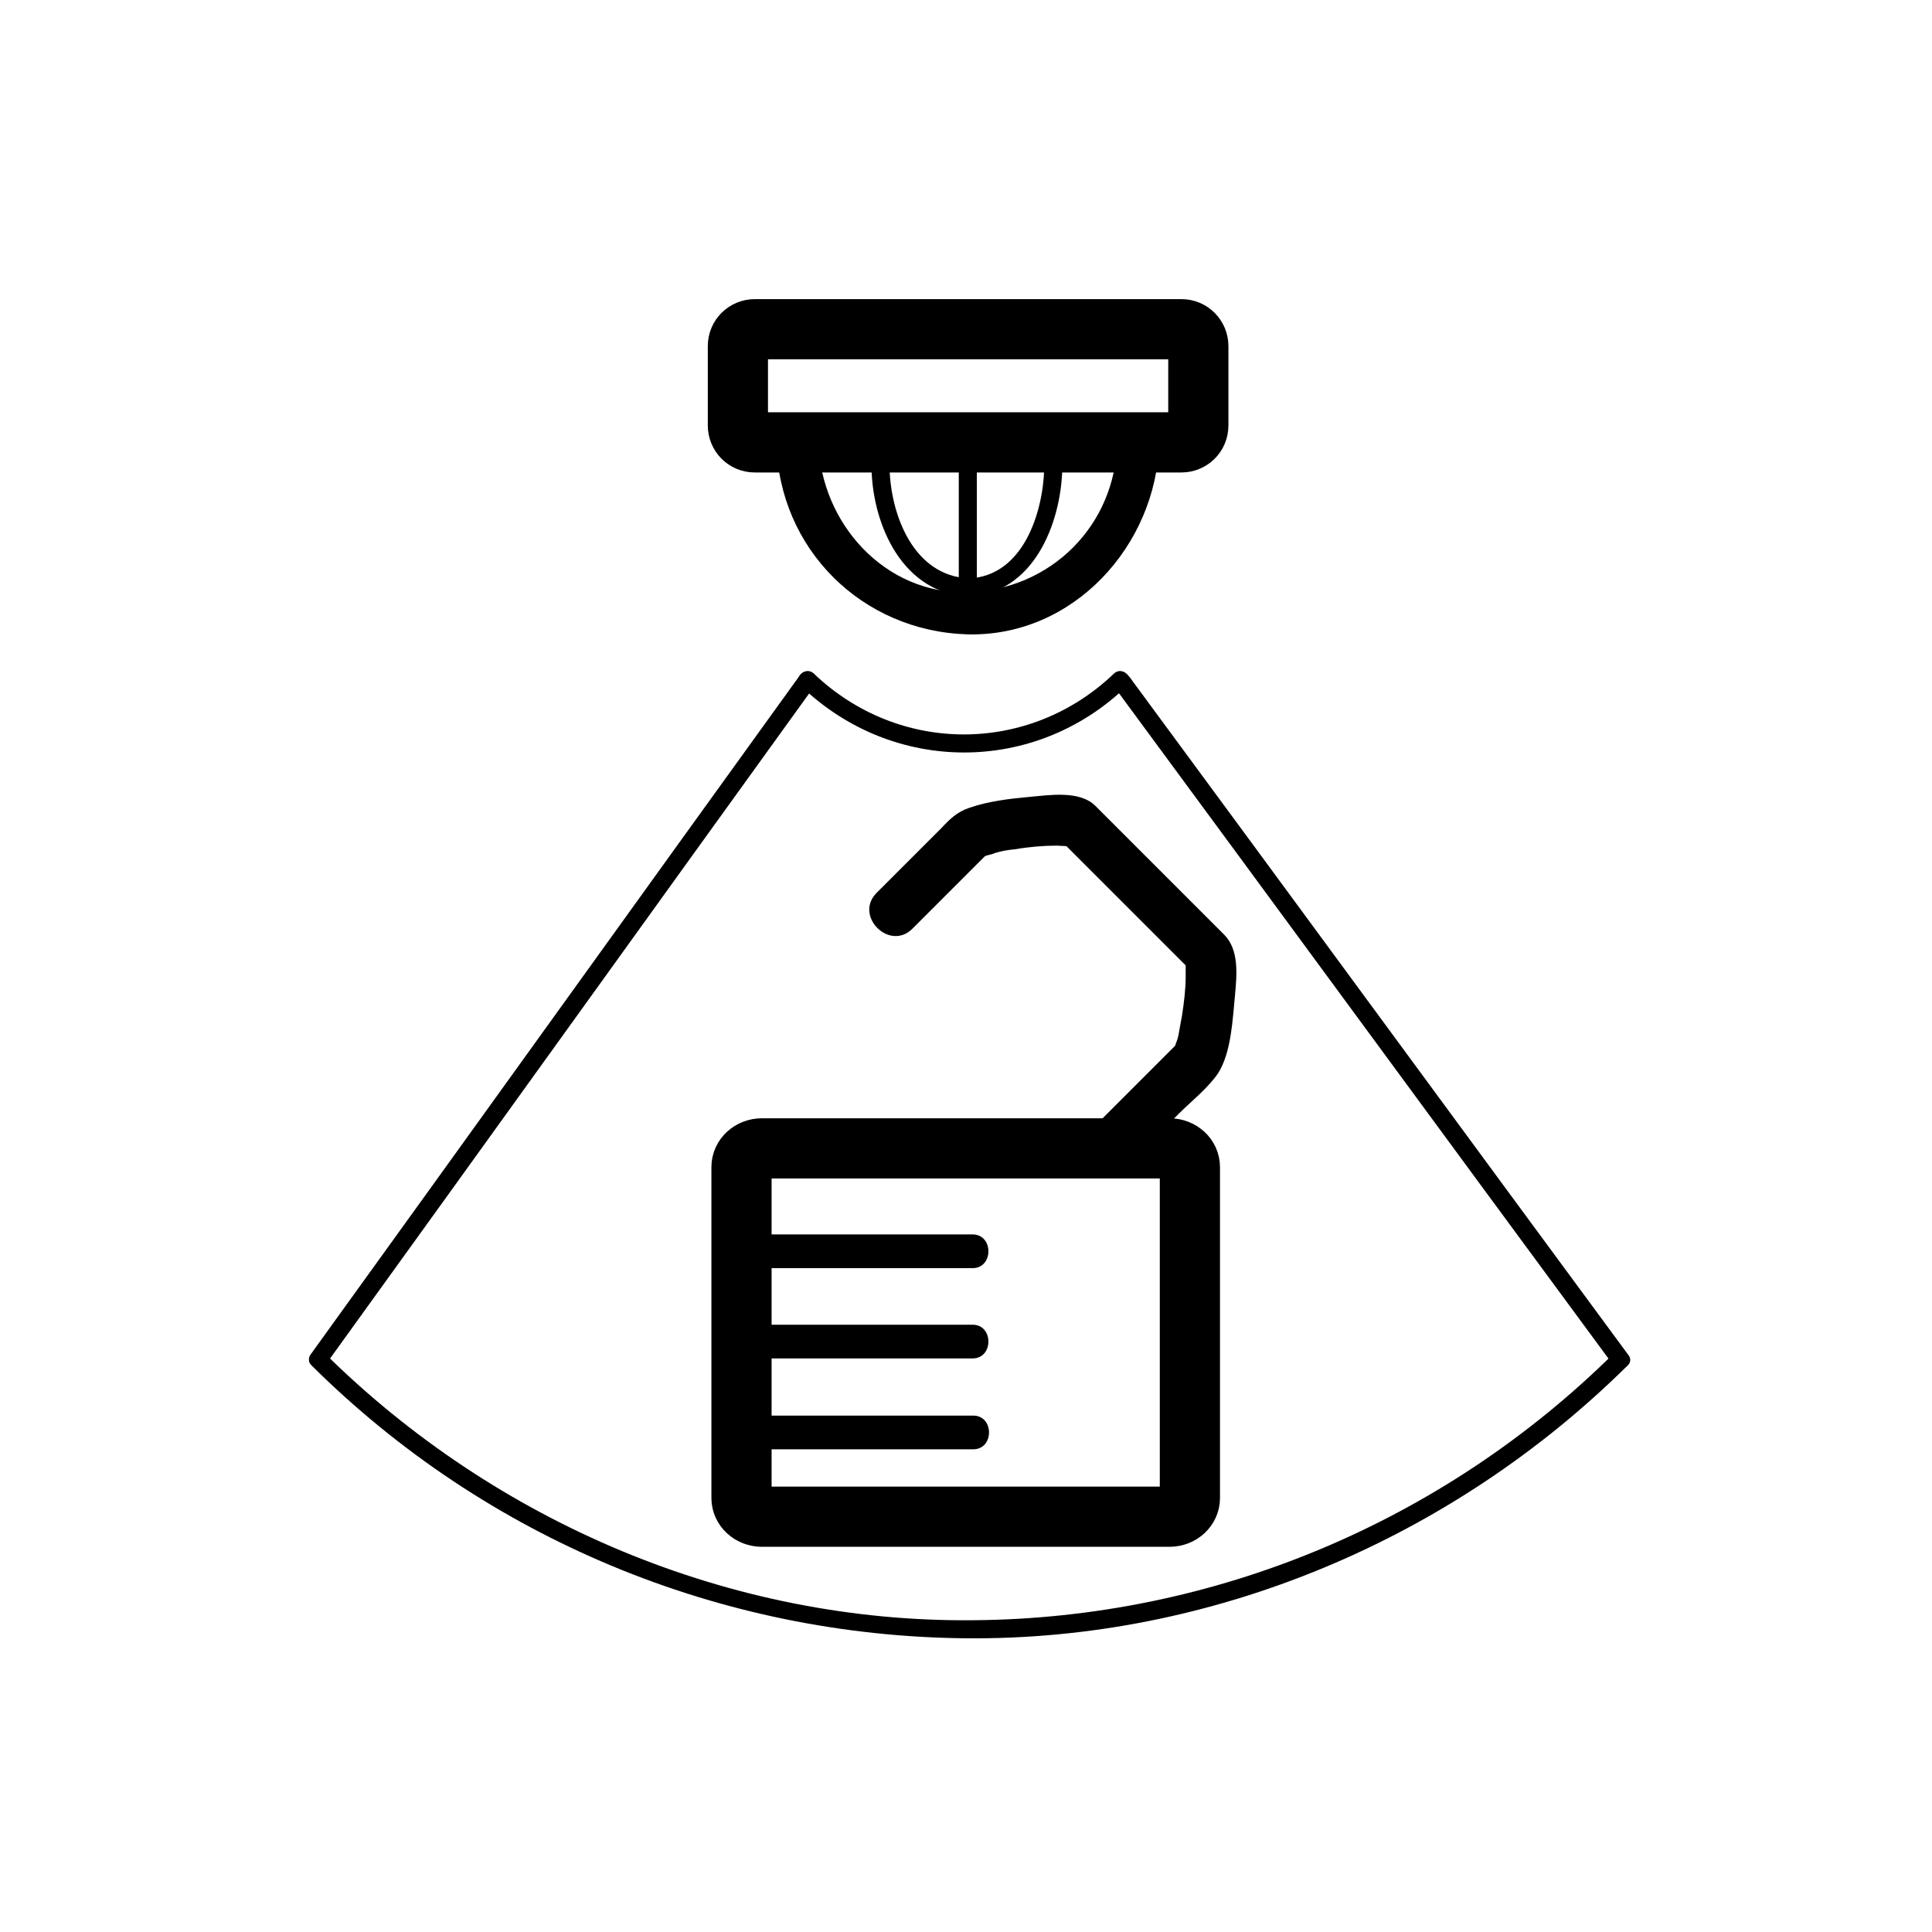 <svg version="1.0" id="Layer_1" xmlns="http://www.w3.org/2000/svg" xmlns:xlink="http://www.w3.org/1999/xlink" x="0px" y="0px"
	 viewBox="0 0 321 321" enable-background="new 0 0 321 321" xml:space="preserve">
<path fill="none" stroke="#000" stroke-width="10" d="M199.1,70.7c0,1.6-1.3,2.8-2.8,2.8h-70.9c-1.6,0-2.8-1.3-2.8-2.8V57.5
	c0-1.6,1.3-2.8,2.8-2.8h70.9c1.6,0,2.8,1.3,2.8,2.8V70.7z"/>
<g fill="#000">
	<path d="M185.1,111.9c-14.1,13.5-35.8,13.5-49.9,0c-1.4-1.3-3.5,0.8-2.1,2.1c15.3,14.7,38.9,14.7,54.1,0
		C188.6,112.7,186.5,110.6,185.1,111.9z"/>
	<path d="M268.2,224.8c-28.4,28.1-66.5,44.1-106.5,44.4c-40.3,0.4-79.3-16.2-107.8-44.4c-1.4-1.4-3.5,0.8-2.1,2.1
		c28.9,28.7,67.8,44.9,108.6,45.3c41.1,0.4,80.9-16.5,110-45.3C271.7,225.6,269.5,223.5,268.2,224.8L268.2,224.8z"/>
	<path d="M185.6,73.6c-0.3,13.7-11,24.4-24.8,24.8S136.4,86.9,136,73.6c-0.1-4.5-7.1-4.5-7,0c0.4,17.6,14.2,31.3,31.8,31.8
		c17.6,0.4,31.3-14.8,31.8-31.8C192.7,69.1,185.7,69.1,185.6,73.6z"/>
	<path d="M173.5,77.8c-0.2,7.4-3.5,17.9-12.5,18.3c-1.9,0.1-1.9,3.1,0,3c10.7-0.5,15.3-12.1,15.5-21.3
		C176.6,75.9,173.6,75.9,173.5,77.8z"/>
	<path d="M144.8,77.8c0.2,9.6,5.3,20.9,16.2,21.3c1.9,0.1,1.9-2.9,0-3c-9.2-0.4-13-10.5-13.2-18.3C147.8,75.9,144.8,75.9,144.8,77.8
		z"/>
	<path d="M159.3,77.8c0,6.6,0,13.2,0,19.8c0,1.9,3,1.9,3,0c0-6.6,0-13.2,0-19.8C162.3,75.9,159.3,75.9,159.3,77.8z"/>
	<path d="M132.9,112.2c-27,37.4-53.9,74.9-80.9,112.3c-0.1,0.2-0.3,0.4-0.4,0.6c-1.1,1.6,1.5,3.1,2.6,1.5
		c27-37.4,53.9-74.9,80.9-112.3c0.1-0.2,0.3-0.4,0.4-0.6C136.6,112.2,134,110.7,132.9,112.2z"/>
	<path d="M184.9,113.8c27.5,37.3,54.9,74.7,82.4,112c0.2,0.3,0.4,0.6,0.7,0.9c1.1,1.5,3.7,0,2.6-1.5c-27.5-37.3-54.9-74.7-82.4-112
		c-0.2-0.3-0.4-0.6-0.7-0.9C186.3,110.7,183.7,112.2,184.9,113.8z"/>
</g>
<g fill="#000">
	<path d="M124.1,240.8c12.5,0,25.1,0,37.6,0c3.5,0,3.5-5.6,0-5.6c-12.5,0-25.1,0-37.6,0C120.5,235.2,120.5,240.8,124.1,240.8z"/>
	<path d="M125.8,225.7c11.9,0,23.9,0,35.8,0c3.5,0,3.5-5.6,0-5.6c-11.9,0-23.9,0-35.8,0C122.3,220.2,122.3,225.7,125.8,225.7z"/>
	<path d="M125.8,210.7c11.9,0,23.9,0,35.8,0c3.5,0,3.5-5.6,0-5.6c-11.9,0-23.9,0-35.8,0C122.3,205.1,122.3,210.7,125.8,210.7z"/>
	<path d="M151.6,154.3c2.2-2.2,4.4-4.4,6.6-6.6c1.4-1.4,2.8-2.8,4.2-4.2c0.5-0.5,0.8-0.8,1.3-1.3c0.8-0.8-0.5,0.2,0.1-0.1
		c-1,0.6,0.1,0,0.3,0c0.5-0.1,0.8-0.2,1.3-0.4c1-0.3,2.1-0.5,3.3-0.6c2.3-0.4,4.7-0.6,6.9-0.6c0.4,0,2.7,0.2,1.7,0
		c0.8,0.1-1.5-1.1-0.9-0.7c0.7,0.7,1.5,1.5,2.2,2.2c5.7,5.7,11.5,11.5,17.1,17.1c0.7,0.7,1.3,1.3,2,2c0.6,0.6-0.8-1.9-0.7-1
		c-0.3-1.1,0,0,0,0.3c0,0.7,0,1.2,0,1.9c0,2.1-0.3,4.4-0.6,6.4c-0.2,1.1-0.4,2.1-0.6,3.3c-0.1,0.5-0.2,0.8-0.4,1.3
		c-0.1,0.3-0.2,0.5-0.2,0.7c0.2-0.5,0.3-0.6,0.1-0.2c0.5-0.8,0.5-0.6,0-0.1c-0.5,0.5-0.8,0.8-1.3,1.3c-1.4,1.4-2.8,2.8-4.2,4.2
		c-2.2,2.2-4.4,4.4-6.6,6.6c-3.8,3.8,2.1,9.7,6,5.9c2.2-2.2,4.4-4.4,6.6-6.6c2.1-2.1,4.9-4.3,6.6-6.8c2.2-3.5,2.4-9,2.8-13
		c0.3-3.3,0.7-7.5-1.8-10c-5.2-5.2-10.4-10.4-15.7-15.7c-1.9-1.9-3.7-3.7-5.7-5.7c-2.6-2.6-7.6-1.8-10.9-1.5
		c-3.3,0.3-6.8,0.7-10,1.8c-2.1,0.7-3.3,1.9-4.7,3.4c-3.6,3.6-7.2,7.2-10.8,10.8C141.9,152.2,147.8,158.1,151.6,154.3L151.6,154.3z"
		/>
	<path fill="none" stroke="#000" stroke-width="10" d="M123.2,193.9c0-1.7,1.5-3.1,3.4-3.1h67.7c1.9,0,3.4,1.4,3.4,3.1v55
		c0,1.7-1.5,3.1-3.4,3.1h-67.7c-1.9,0-3.4-1.4-3.4-3.1V193.9z"/>
</g>
</svg>
